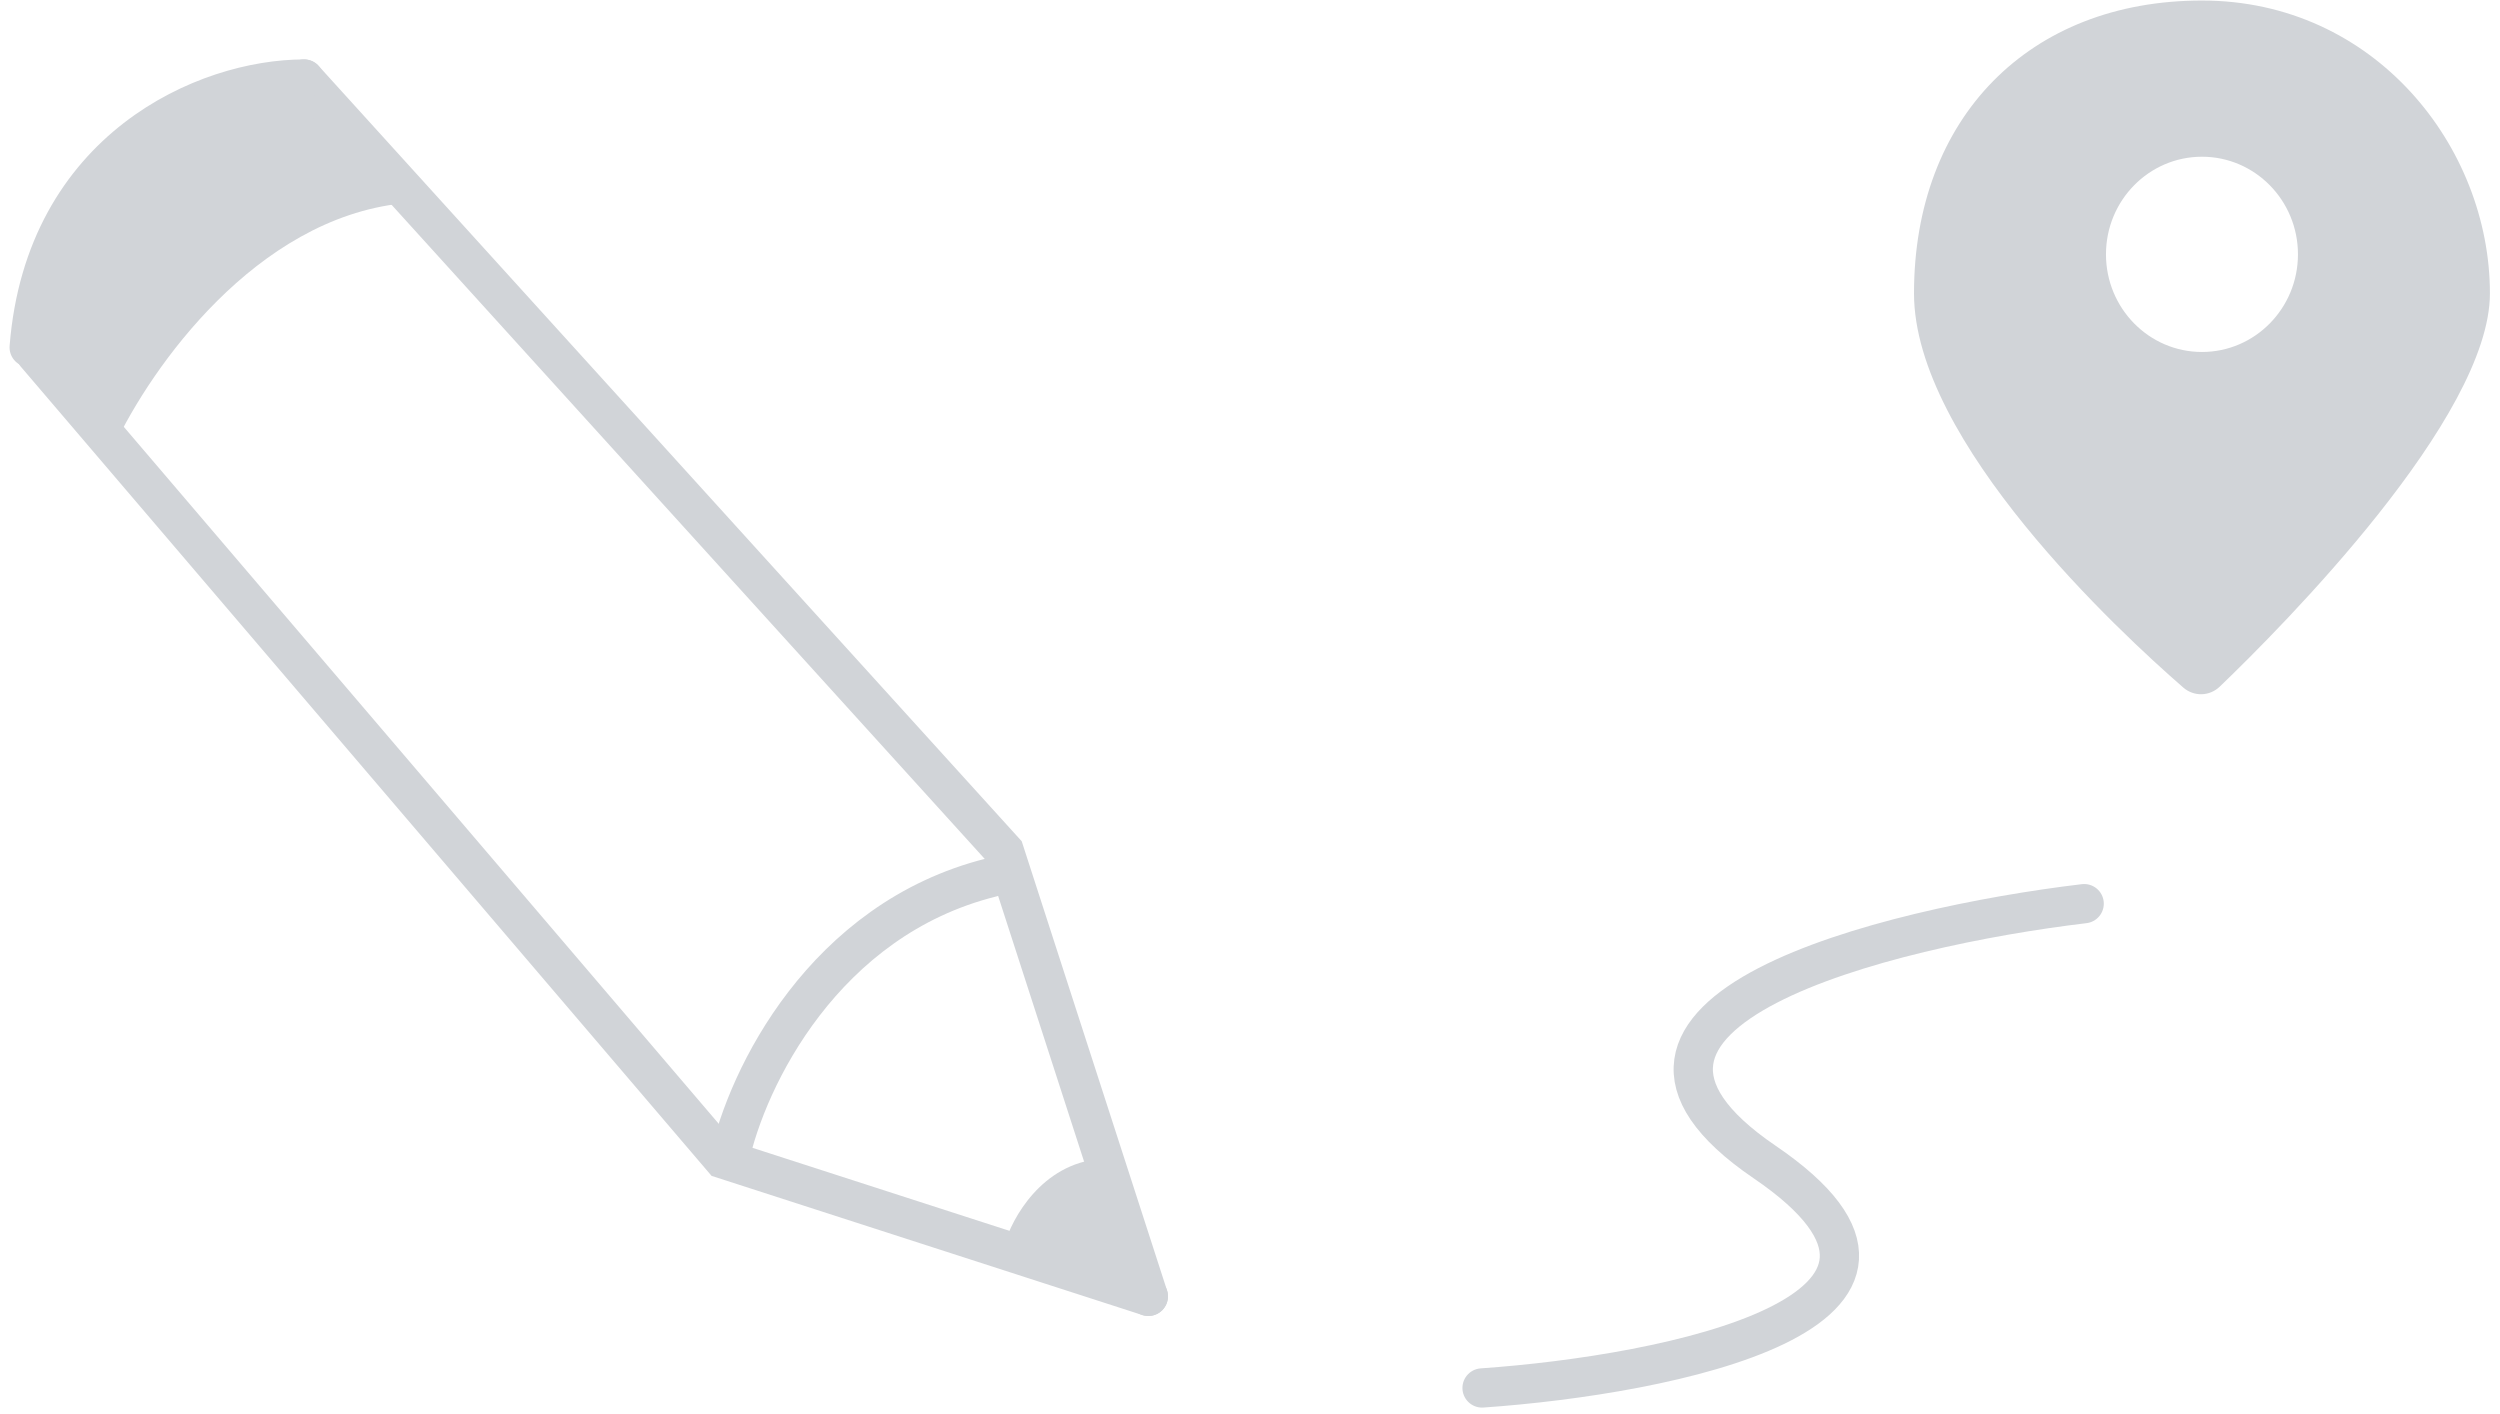 <svg width="191" height="108" viewBox="0 0 191 108" fill="none" xmlns="http://www.w3.org/2000/svg">
<path d="M159.23 69.04C144.086 70.849 118.001 77.328 134.811 88.773C151.621 100.219 127.428 105.053 113.23 106.04" stroke="#D1D4D8" stroke-width="3" stroke-linecap="round"/>
<path d="M84.064 88.54C79.594 88.915 77.312 93.071 76.731 95.103L87.731 98.54L84.064 88.54Z" fill="#D1D4D8"/>
<path d="M8.731 34.04L2.731 27.54C2.331 13.14 16.231 7.207 23.231 6.04L30.731 15.54C19.531 16.74 11.564 28.04 8.731 34.04Z" fill="#D1D4D8"/>
<path d="M23.23 6.04L76.731 65.04L87.731 99.04" stroke="#D1D4D8" stroke-width="3" stroke-linecap="round"/>
<path d="M23.23 6.04C15.73 6.04 3.43 11.34 2.23 26.54" stroke="#D1D4D8" stroke-width="3" stroke-linecap="round"/>
<path d="M2.73 27.04L55.23 88.54L87.731 99.04" stroke="#D1D4D8" stroke-width="3" stroke-linecap="round"/>
<path d="M55.73 88.54C57.064 82.373 62.931 70.24 75.731 67.04" stroke="#D1D4D8" stroke-width="3" stroke-linecap="round"/>
<path fill-rule="evenodd" clip-rule="evenodd" d="M166.798 52.525C161.916 48.279 146.23 33.752 146.23 22.416C146.23 8.99 155.03 0.04 168.23 0.04C181.43 0.04 190.23 11.228 190.23 22.416C190.23 31.908 174.393 47.844 169.593 52.455C168.81 53.208 167.616 53.237 166.798 52.525ZM175.564 19.432C175.564 23.551 172.281 26.891 168.23 26.891C164.18 26.891 160.897 23.551 160.897 19.432C160.897 15.313 164.18 11.974 168.23 11.974C172.281 11.974 175.564 15.313 175.564 19.432Z" fill="#D1D4D8"/>
</svg>

